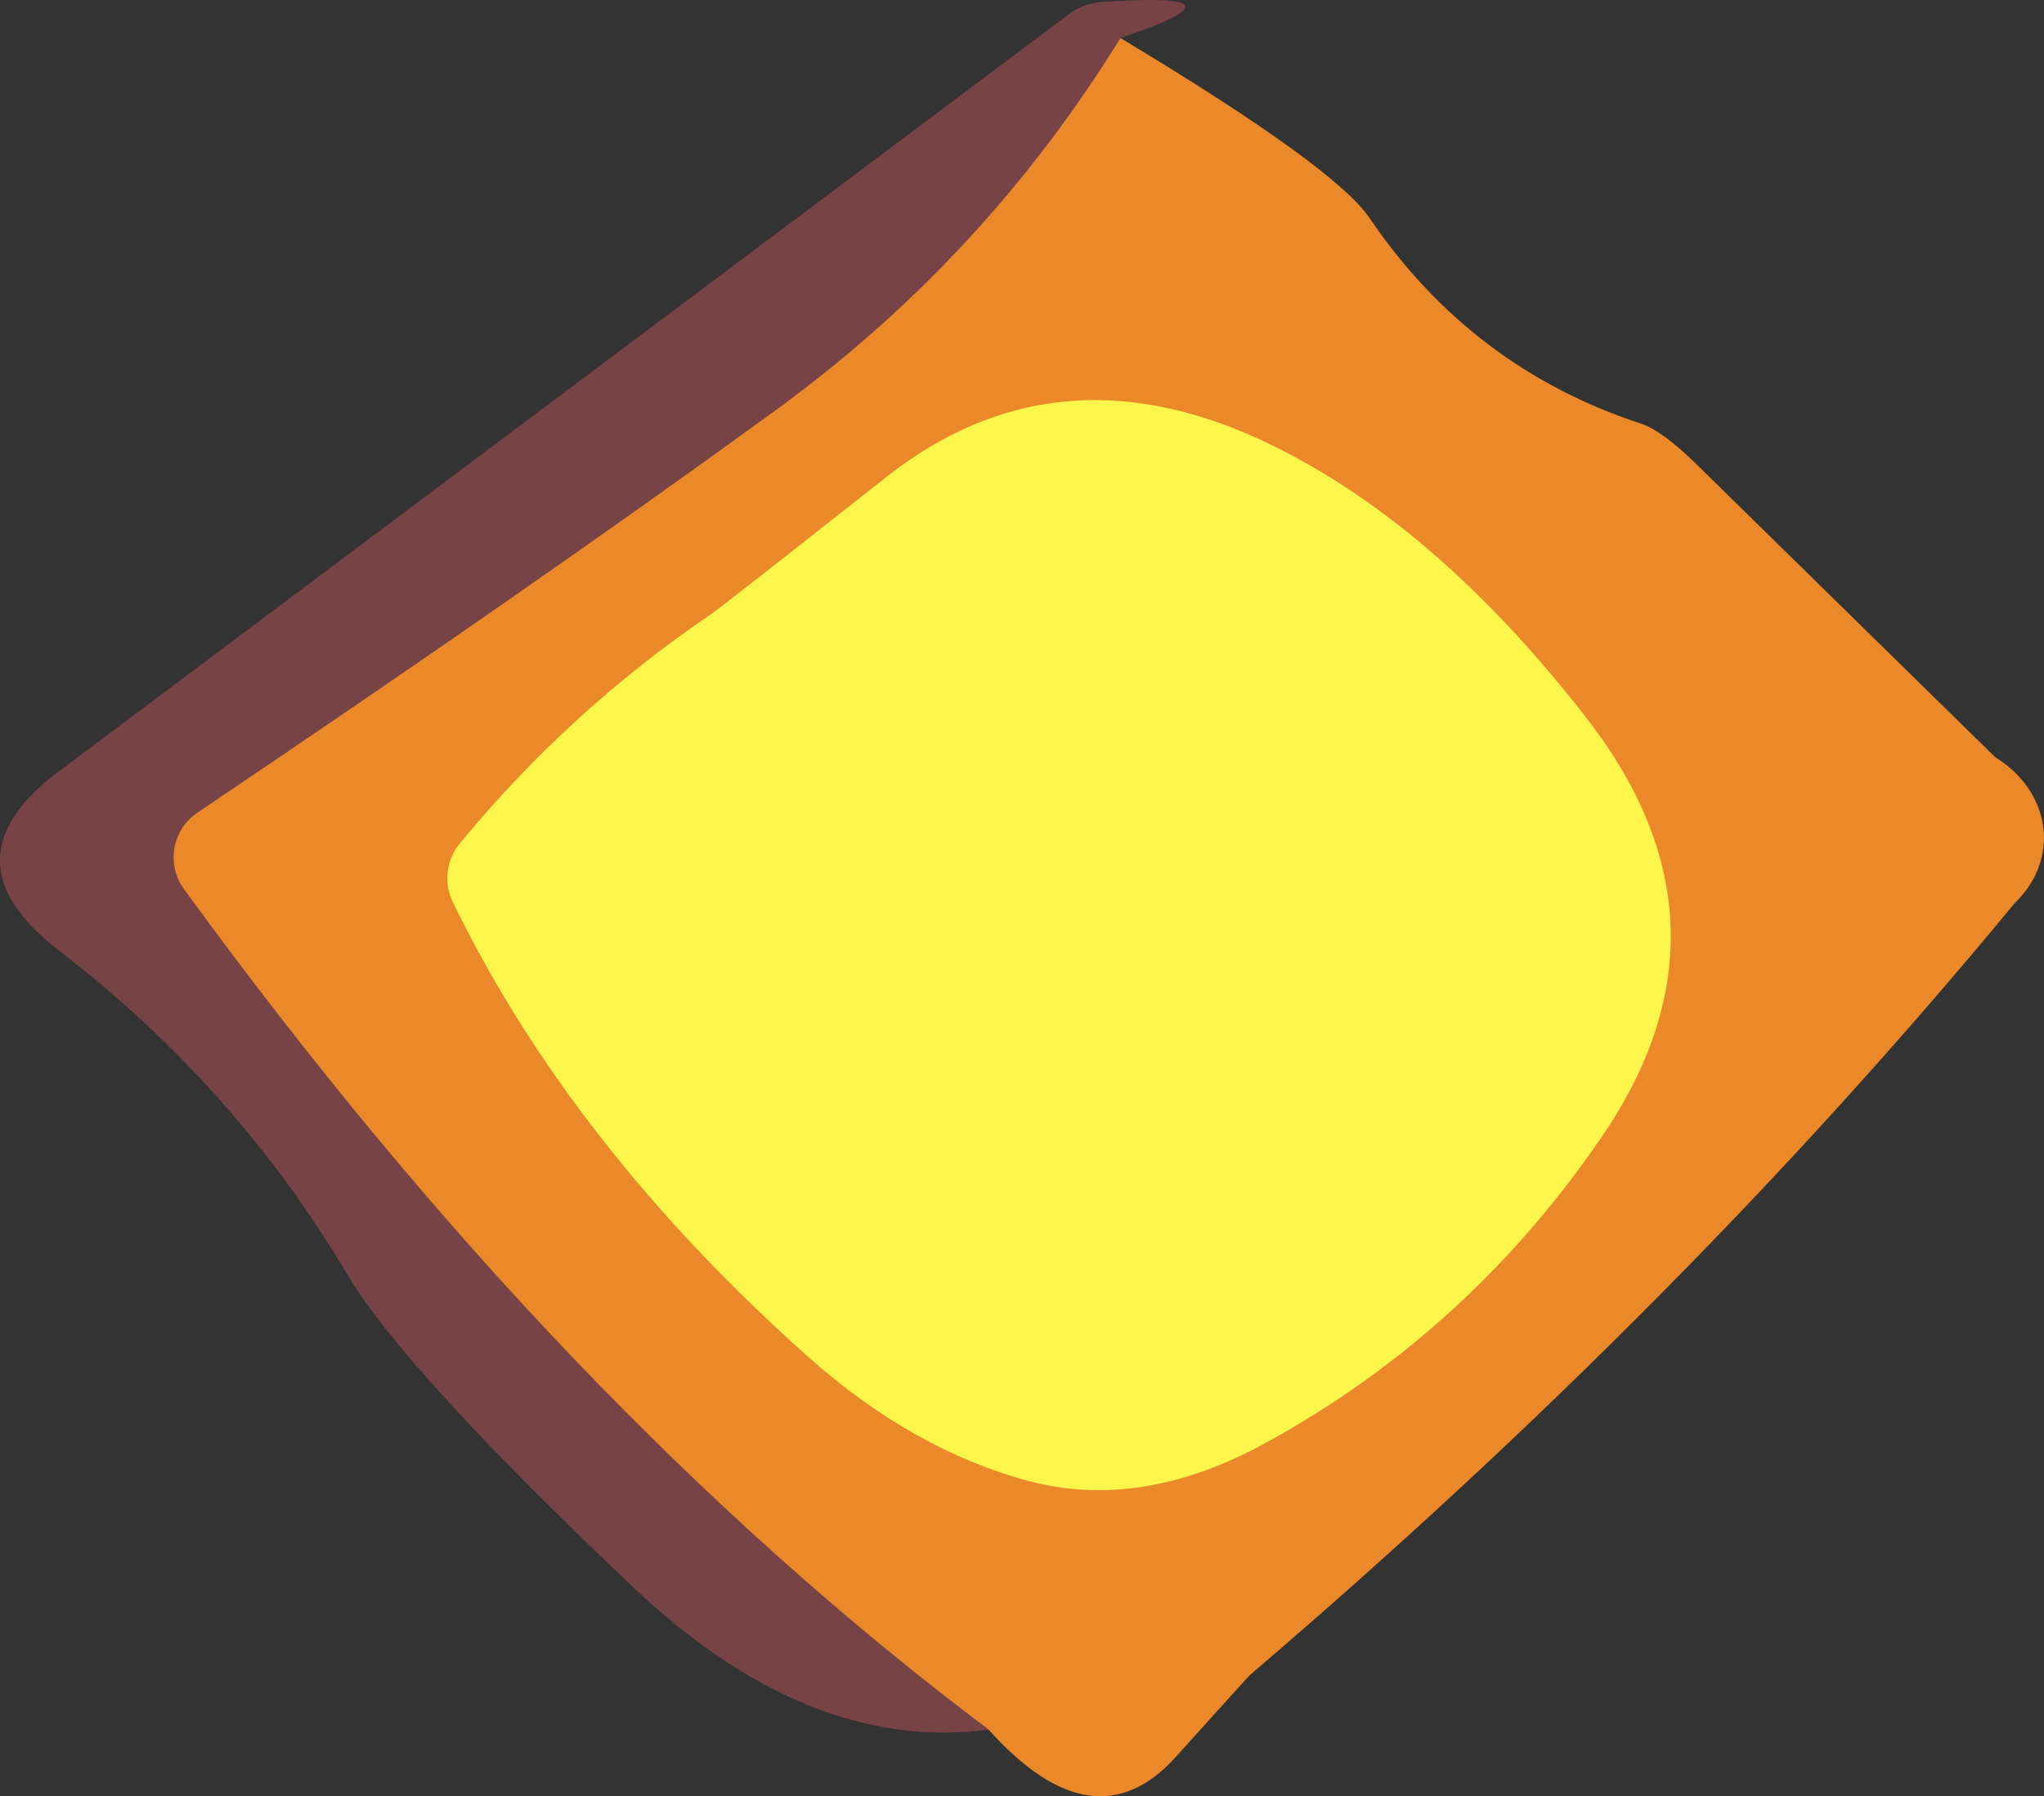 <?xml version="1.0" encoding="UTF-8" standalone="no"?><!-- Generator: Gravit.io --><svg xmlns="http://www.w3.org/2000/svg" xmlns:xlink="http://www.w3.org/1999/xlink" style="isolation:isolate" viewBox="202.676 616 28.391 24.954" width="28.391pt" height="24.954pt"><rect x="202.676" y="616" width="28.391" height="24.954" fill="#333333" stroke="none"/><defs><clipPath id="_clipPath_l3DluiLq0LReYlUJFGhhNNjxDz8blFnw"><rect x="202.676" y="616" width="28.391" height="24.954"/></clipPath></defs><g clip-path="url(#_clipPath_l3DluiLq0LReYlUJFGhhNNjxDz8blFnw)"><rect x="202.676" y="616" width="28.391" height="24.954" style="fill:rgb(0,0,0)" fill-opacity="0"/><g/><g/><g/><g/><g/><g/><g/><g/><g/><g/><g/><g/><g/><g/><g/><g/><g/><g/><g/><g/><g/><g/><g/><g/><g/><g/><g/><g/><g/><g/><g/><g/><g/><g/><g/><g/><g/><g/><g/><g/><g/><g/><g/><g/><g/><g/><g/><g/><g/><g/><g/><g/><g/><g/><g/><g/><g/><g/><g/><g/><g/><g/><g/><g/><g/><g/><g/><g/><g/><g/><g/><g/><g/><g/><g/><g/><g/><g/><g/><g/><g/><g/><g/><g/><g/><g/><g/><g/><g/><g/><g/><g/><g/><g/><g/><g/><g/><g/><g/><g/><g/><g/><g/><g/><g/><g/><g/><g/><g/><g/><g/><g/><g/><g/><g/><g/><g/><g/><g/><g/><g/><g/><g/><g/><g/><g/><g/><g/><g/><g/><g/><g/><g/><g/><g/><g/><g/><g/><g/><g/><g/><g/><g/><g/><g/><g/><g/><g/><g/><g/><g/><g/><g/><g/><g/><g/><g/><g/><g/><g/><g/><g/><g/><g/><g/><g/><g/><g/><g/><g/><g/><g/><g/><g/><g/><g/><g/><g/><g/><g/><g/><g/><g/><g/><g/><g/><g/><g/><g/><g/><path d=" M 218.238 616.528 Q 216.338 619.608 213.408 621.728 Q 210.068 624.158 205.418 627.288 C 205.25 627.401 205.135 627.578 205.099 627.778 C 205.063 627.978 205.11 628.183 205.228 628.348 Q 210.498 635.588 216.408 640.028 Q 213.898 640.358 211.448 638.028 Q 208.298 635.038 207.508 633.718 Q 205.948 631.088 203.498 629.208 Q 201.858 627.948 203.488 626.718 L 217.548 616.178 C 217.668 616.095 217.81 616.044 217.958 616.028 Q 220.178 615.878 218.238 616.528 Z " fill="rgb(119,67,71)"/><path d=" M 218.238 616.528 Q 221.218 618.318 221.698 619.028 Q 223.118 621.118 225.478 621.888 Q 225.768 621.988 226.228 622.438 L 230.388 626.518 C 230.762 626.747 231.005 627.098 231.056 627.485 C 231.108 627.871 230.963 628.257 230.658 628.548 Q 226.058 634.128 220.038 639.268 Q 219.998 639.308 218.998 640.418 Q 217.868 641.658 216.408 640.028 Q 210.498 635.588 205.228 628.348 C 205.11 628.183 205.063 627.978 205.099 627.778 C 205.135 627.578 205.25 627.401 205.418 627.288 Q 210.068 624.158 213.408 621.728 Q 216.338 619.608 218.238 616.528 Z " fill="rgb(234,136,42)"/><path d=" M 214.998 622.618 Q 217.308 620.808 220.138 622.088 Q 222.568 623.198 224.738 626.008 Q 226.928 628.858 224.928 631.788 Q 223.078 634.498 220.268 636.038 Q 218.548 636.988 216.978 636.578 Q 215.358 636.148 213.888 634.838 Q 210.608 631.908 208.968 628.538 C 208.831 628.262 208.875 627.931 209.078 627.698 Q 210.598 625.858 212.558 624.528 Q 212.678 624.448 214.998 622.618 Z " fill="rgb(251,245,76)"/></g></svg>